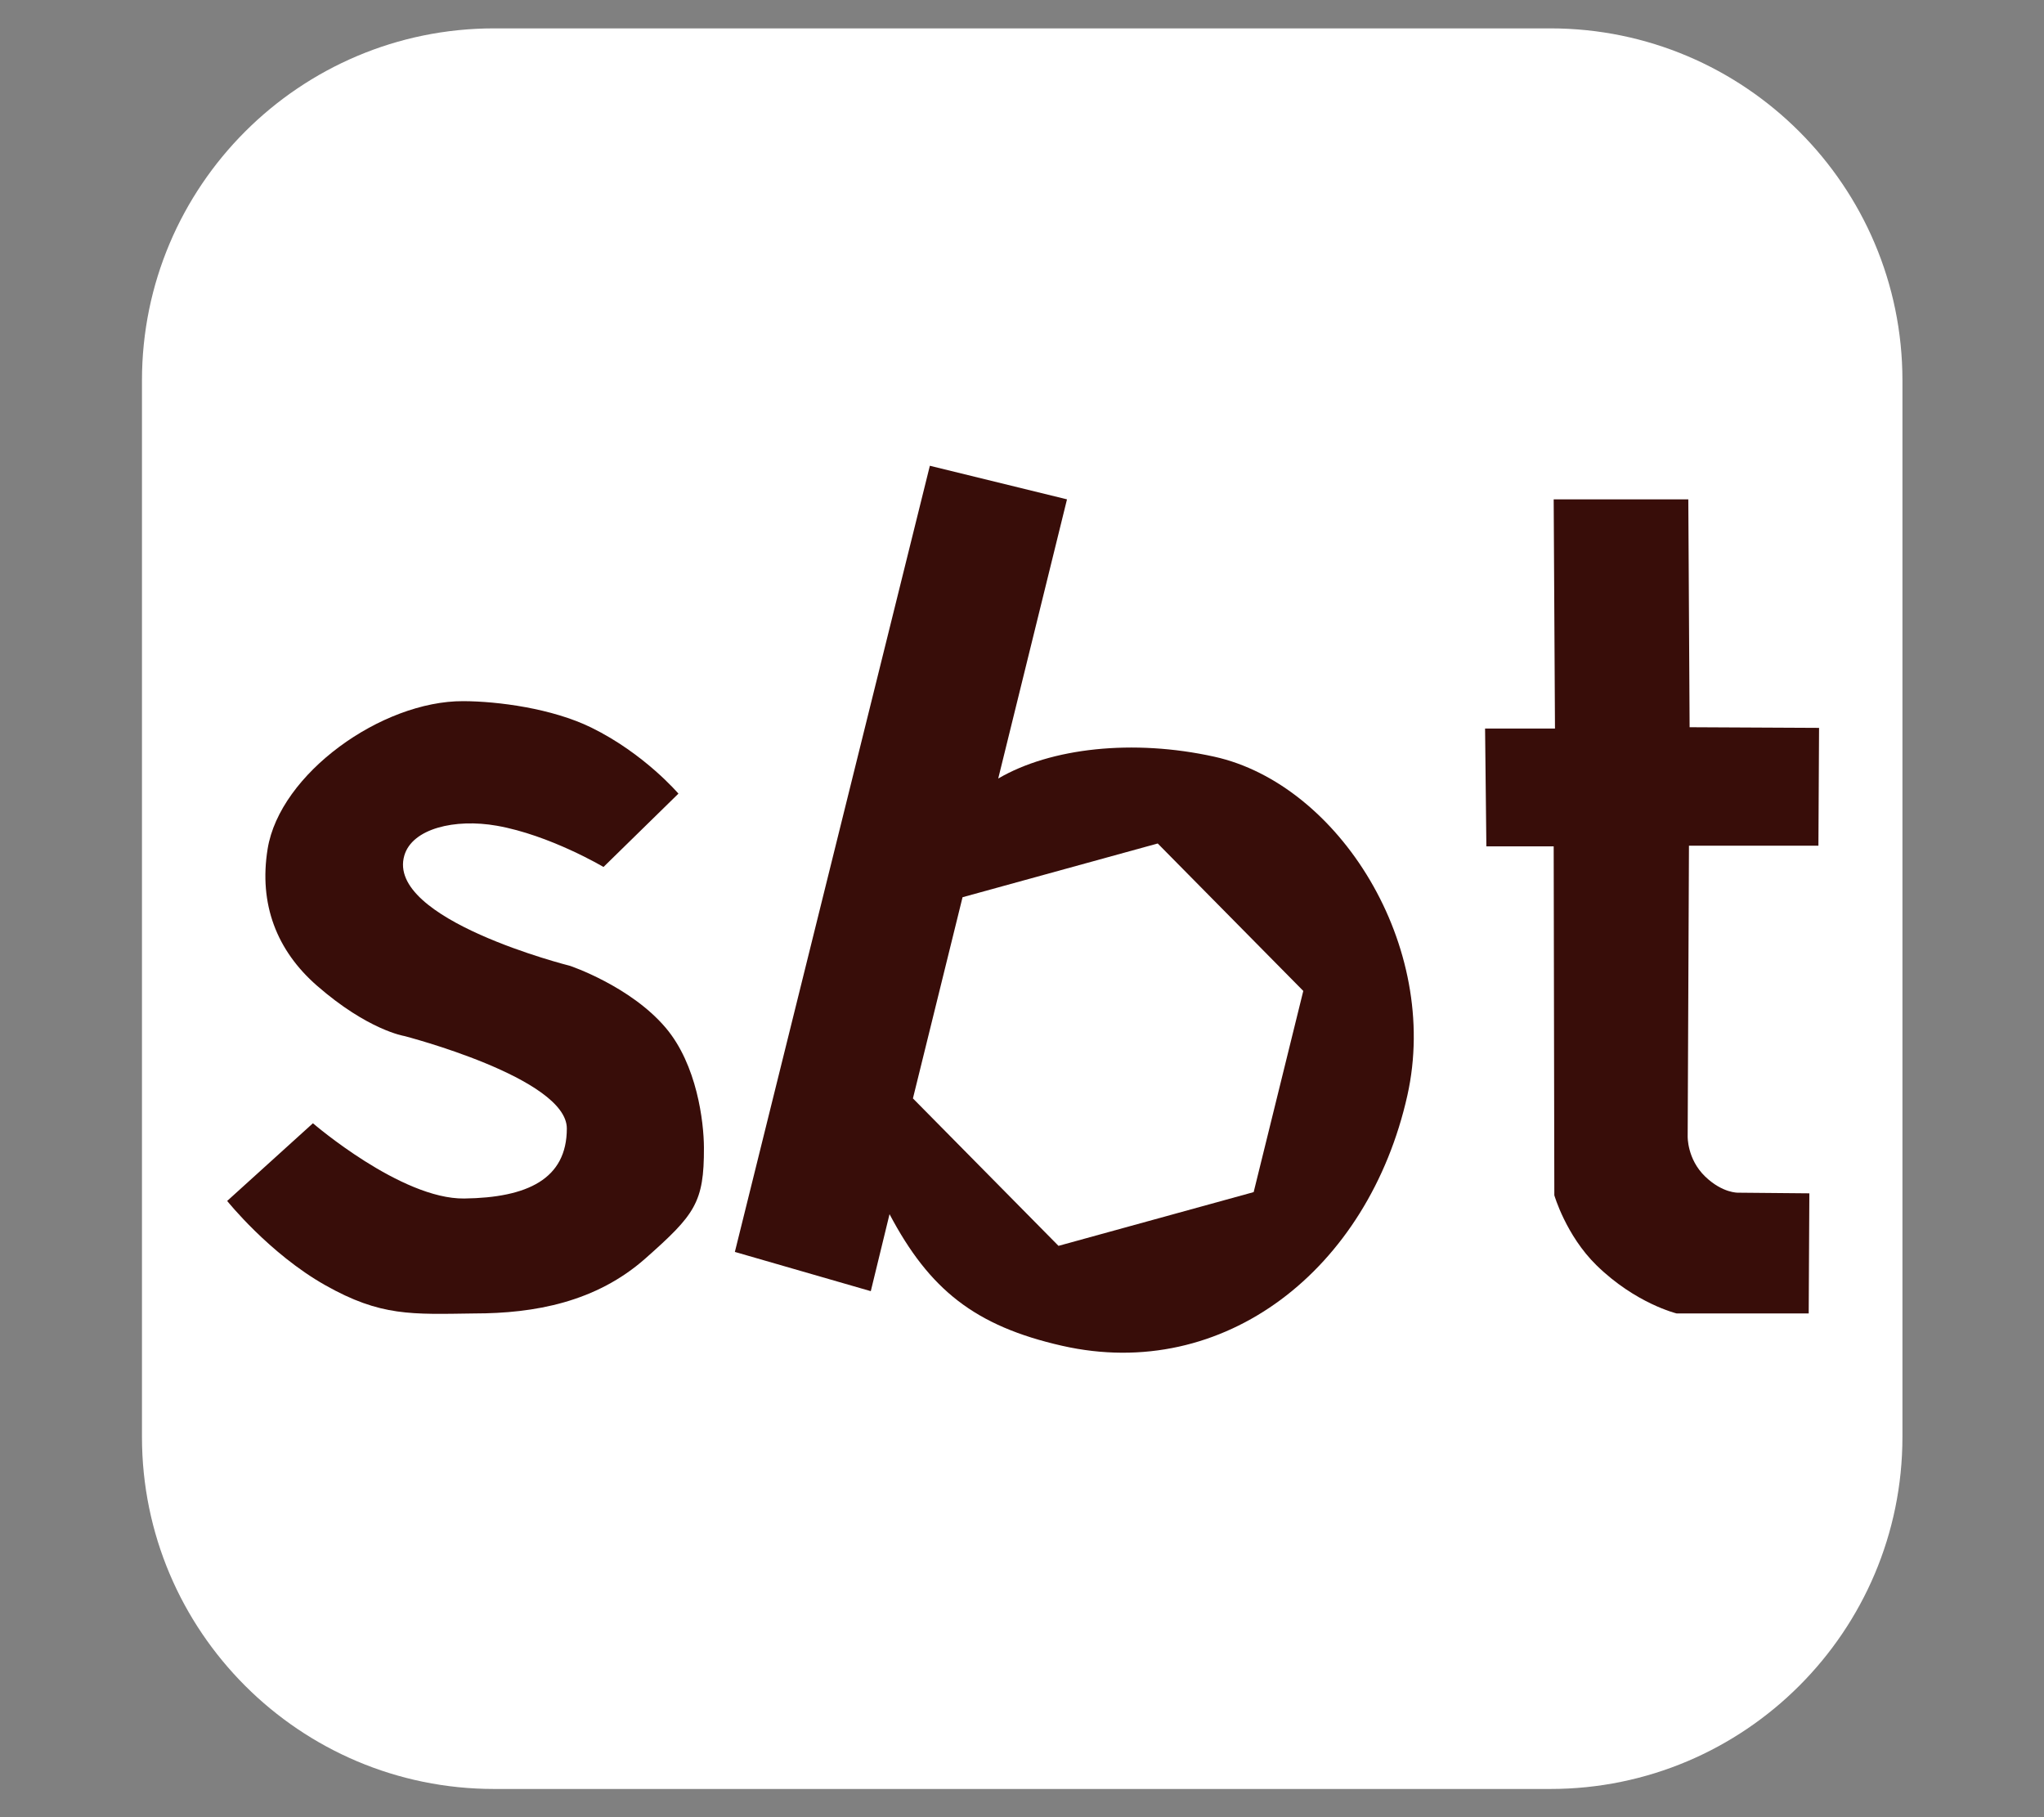 <svg width="100%" height="100%" viewBox="0 0 18 16" version="1.1" xmlns="http://www.w3.org/2000/svg" xmlns:xlink="http://www.w3.org/1999/xlink" xml:space="preserve" style="fill-rule:evenodd;clip-rule:evenodd;stroke-linejoin:round;stroke-miterlimit:2;"><rect x="0" y="0" width="18" height="16" fill="#808080" stroke="none"/><g id="sbt"><g transform="matrix(1.074,0,0,1.168,0.072,-0.952)"><path d="M15.532,3.683L15.532,11.647C15.532,13.112 14.238,14.301 12.645,14.301L3.984,14.301C2.391,14.301 1.097,13.112 1.097,11.647L1.097,3.683C1.097,2.218 2.391,1.029 3.984,1.029L12.645,1.029C14.238,1.029 15.532,2.218 15.532,3.683Z" style="fill:white;"/></g><g id="sbt1" transform="matrix(0.057,0,0,0.057,1.763,3.822)"><path d="M17.417,106.458L4.167,118.458C4.167,118.458 10.667,126.583 19.292,131.458C27.917,136.333 32.673,135.966 42.357,135.837C51.667,135.837 61.167,134.083 68.792,127.333C76.417,120.583 77.858,118.733 77.825,110.221C77.809,106.227 76.75,97.408 71.917,91.708C66.451,85.263 57.136,82.142 57.136,82.142C57.136,82.142 28.606,74.987 31.542,65.083C32.774,60.927 39.36,59.357 45.834,60.5C54.026,61.944 62.308,66.871 62.308,66.871L73.885,55.541C73.885,55.541 68.611,49.343 60.417,45.333C54.353,42.366 45.989,41.274 40.634,41.255C28.042,41.208 12.299,52.452 10.417,64.083C9.042,72.583 11.8,79.759 18.042,85.208C25.917,92.083 31.52,92.979 31.52,92.979C31.52,92.979 56.643,99.448 56.643,107.265C56.643,115.082 50.542,117.957 40.792,118.082C31.042,118.207 17.417,106.458 17.417,106.458Z" style="fill:rgb(56,13,9);fill-rule:nonzero;"/><path d="M198.508,45.484L198.708,63.683L209.108,63.683L209.208,117.583C209.208,117.583 211.009,123.783 215.708,128.383C221.773,134.32 228.108,135.837 228.108,135.837L248.507,135.837L248.608,117.283L237.608,117.183C237.608,117.183 235.207,117.284 232.508,114.683C229.707,111.983 229.808,108.483 229.808,108.483L230.008,63.583L250.008,63.583L250.108,45.383L230.108,45.283L229.908,10.083L209.108,10.083L209.308,45.483L198.508,45.483L198.508,45.484Z" style="fill:rgb(56,13,9);fill-rule:nonzero;"/><path d="M156.667,49.833C144.138,47.066 131.417,48.458 123.292,53.208L133.917,10.083L112.729,4.895L82.604,126.333L103.604,132.395L106.5,120.5C112.667,132.166 119.694,137.779 133.167,140.833C158.167,146.5 180.479,129.071 186.501,102.166C191.667,79.083 175.917,54.083 156.667,49.833ZM162.756,117.094L132.604,125.396L110.114,102.62L117.78,71.543L147.935,63.241L170.422,86.017L162.756,117.094Z" style="fill:rgb(56,13,9);fill-rule:nonzero;"/></g></g></svg>